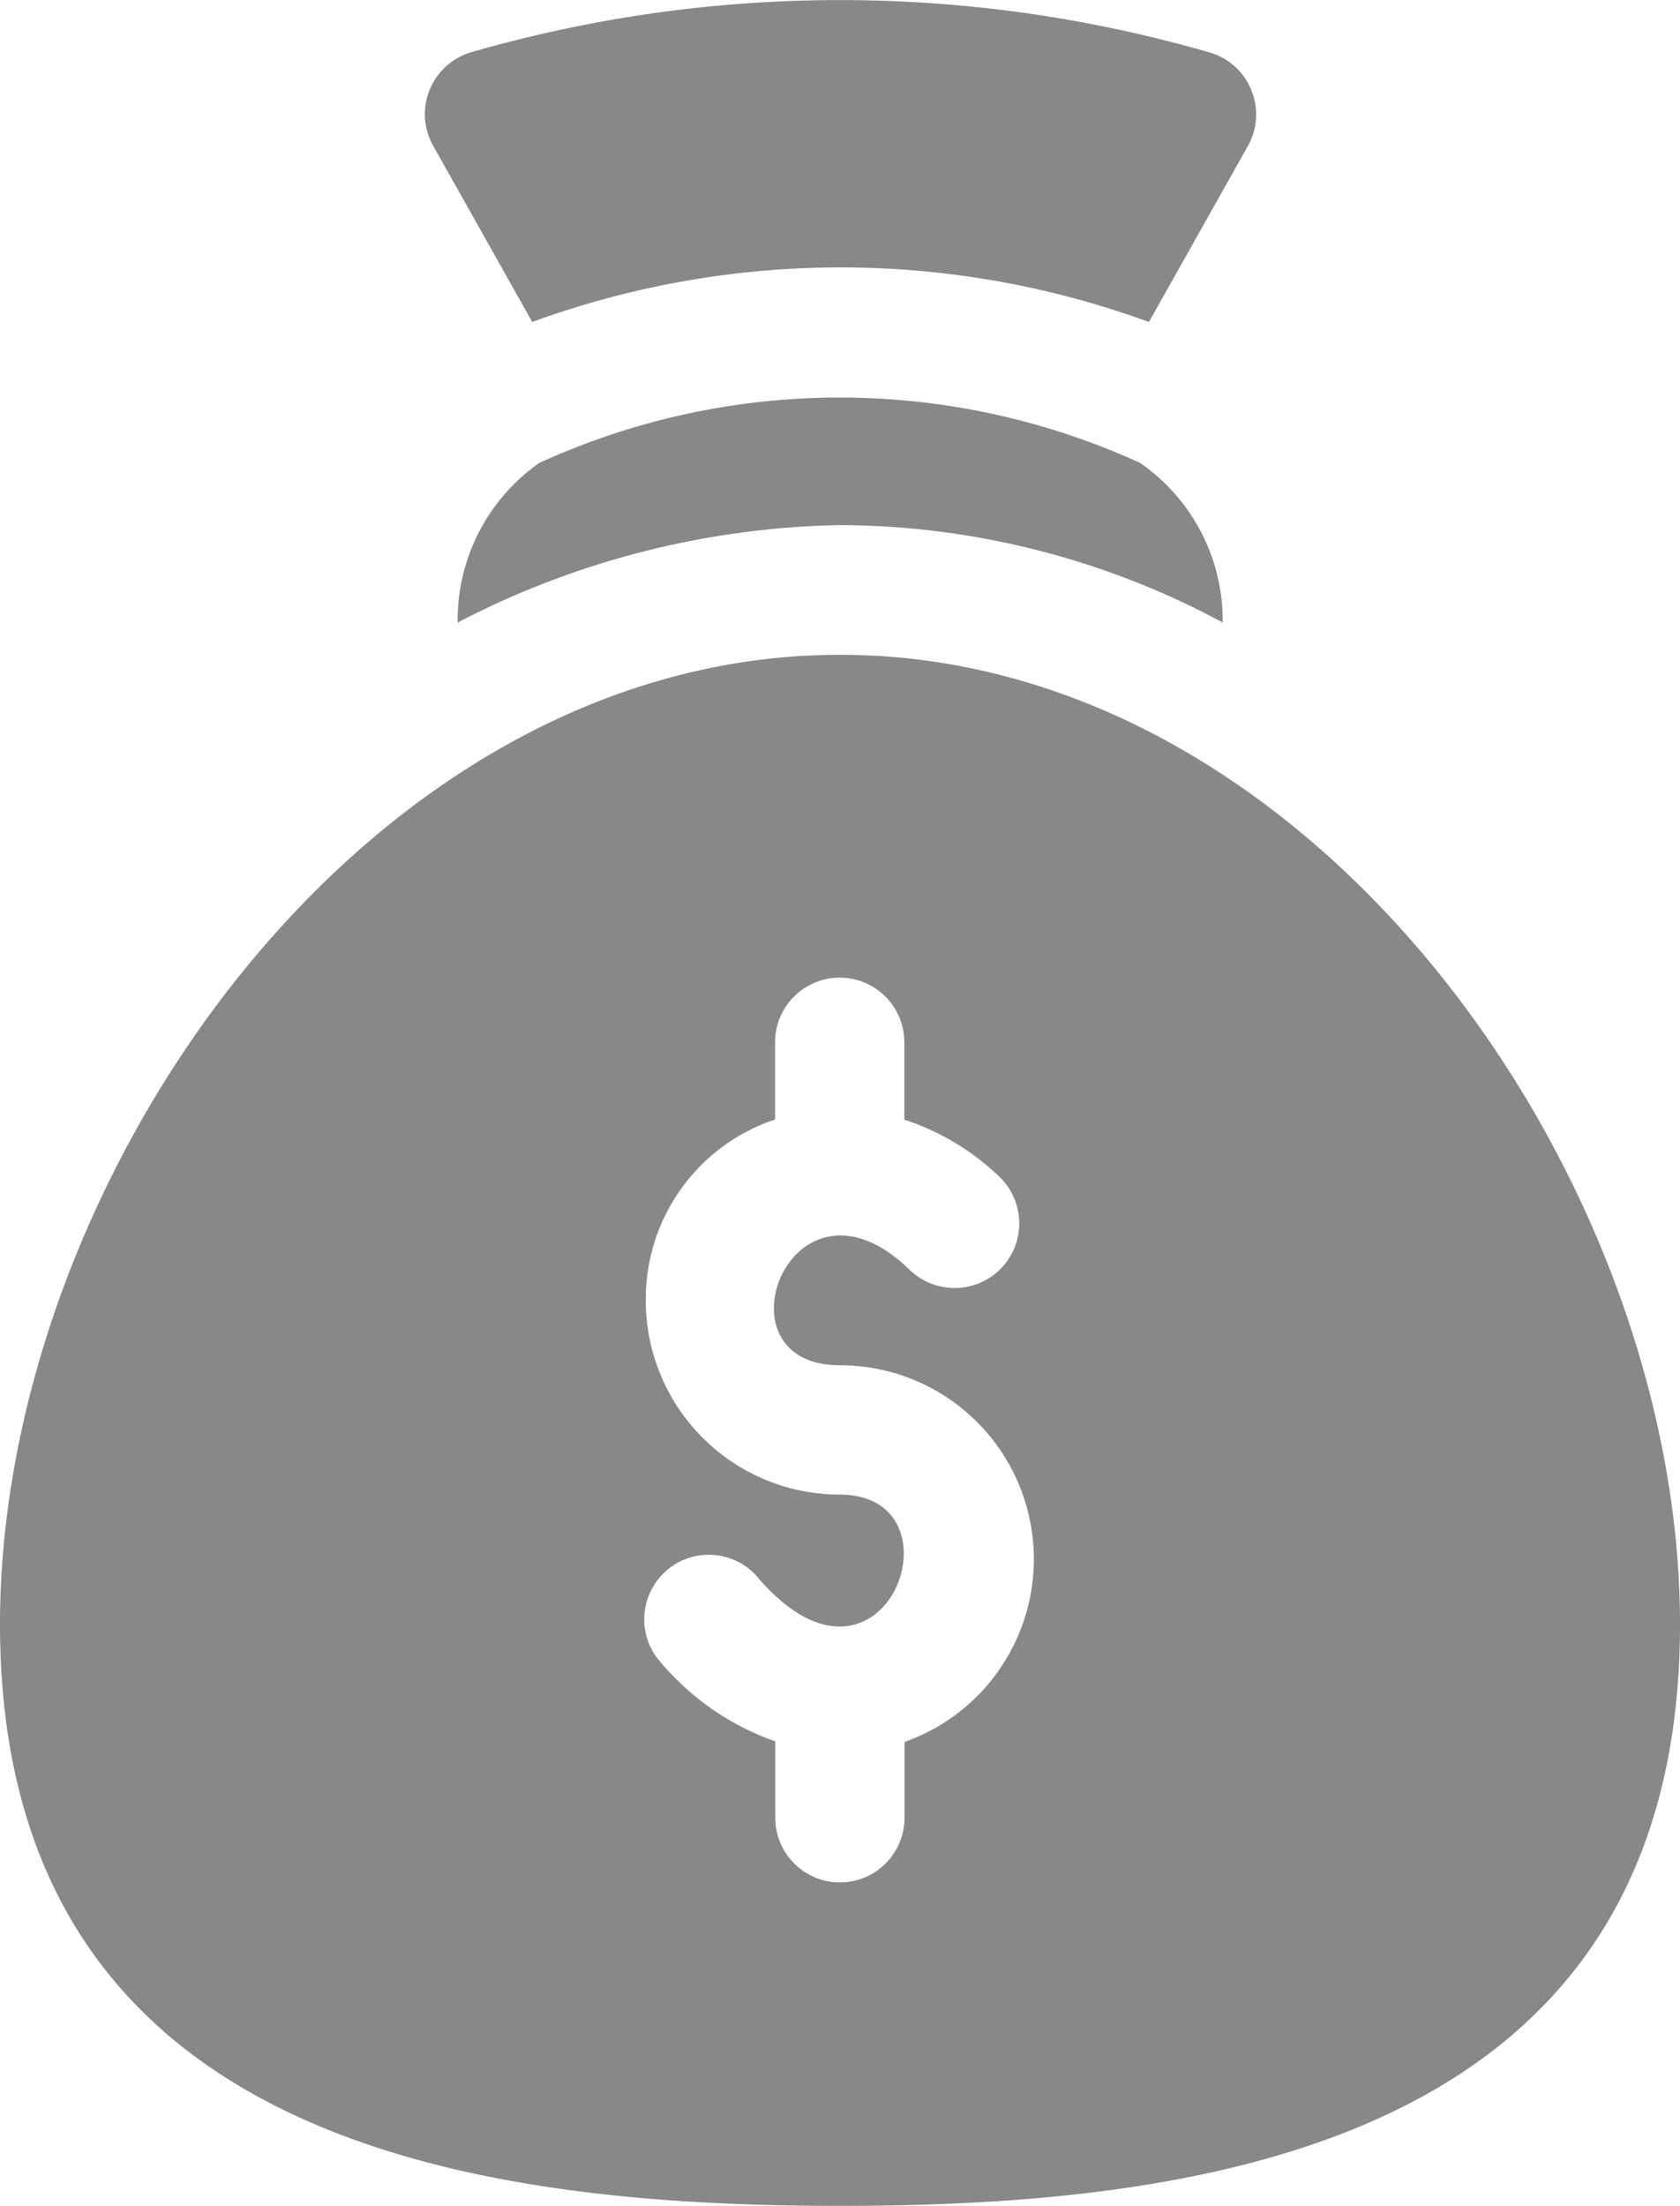 <svg xmlns="http://www.w3.org/2000/svg" width="8.538" height="11.208" viewBox="0 0 8.538 11.208">
  <g id="lifetime_icon" transform="translate(-60.983 0)">
    <g id="Group_813" data-name="Group 813" transform="translate(60.983 3.327)">
      <g id="Group_812" data-name="Group 812" transform="translate(0)">
        <path id="Path_259" data-name="Path 259" d="M65.252,151.969c-2.4,0-4.269,2.648-4.269,4.926,0,2.649,2.437,2.955,4.269,2.955s4.269-.306,4.269-2.955C69.521,154.617,67.656,151.969,65.252,151.969Zm.337,5.523-.009,0v.386a.328.328,0,0,1-.657,0v-.388a1.35,1.35,0,0,1-.6-.423.328.328,0,0,1,.5-.423c.647.773,1.085-.408.427-.408a.986.986,0,0,1-.985-.985.961.961,0,0,1,.657-.921v-.392a.328.328,0,0,1,.657,0v.393a1.265,1.265,0,0,1,.484.291.328.328,0,0,1-.457.472c-.6-.584-1.012.485-.355.485a.985.985,0,0,1,.337,1.911Z" transform="translate(-60.983 -151.969)" fill="#898889"/>
      </g>
    </g>
    <g id="Group_815" data-name="Group 815" transform="translate(63.143 0)">
      <g id="Group_814" data-name="Group 814" transform="translate(0)">
        <path id="Path_260" data-name="Path 260" d="M163.616.265a6.761,6.761,0,0,0-3.746,0,.328.328,0,0,0-.191.482l.5.889a4.567,4.567,0,0,1,3.134,0l.5-.889A.328.328,0,0,0,163.616.265Z" transform="translate(-159.634 0)" fill="#898889"/>
      </g>
    </g>
    <g id="Group_817" data-name="Group 817" transform="translate(63.308 2.02)">
      <g id="Group_816" data-name="Group 816" transform="translate(0)">
        <path id="Path_261" data-name="Path 261" d="M170.669,92.608a3.674,3.674,0,0,0-3.053,0,.974.974,0,0,0-.415.811,4.376,4.376,0,0,1,1.944-.495,4.128,4.128,0,0,1,1.944.495A.974.974,0,0,0,170.669,92.608Z" transform="translate(-167.2 -92.276)" fill="#898889"/>
      </g>
    </g>
  </g>
</svg>

